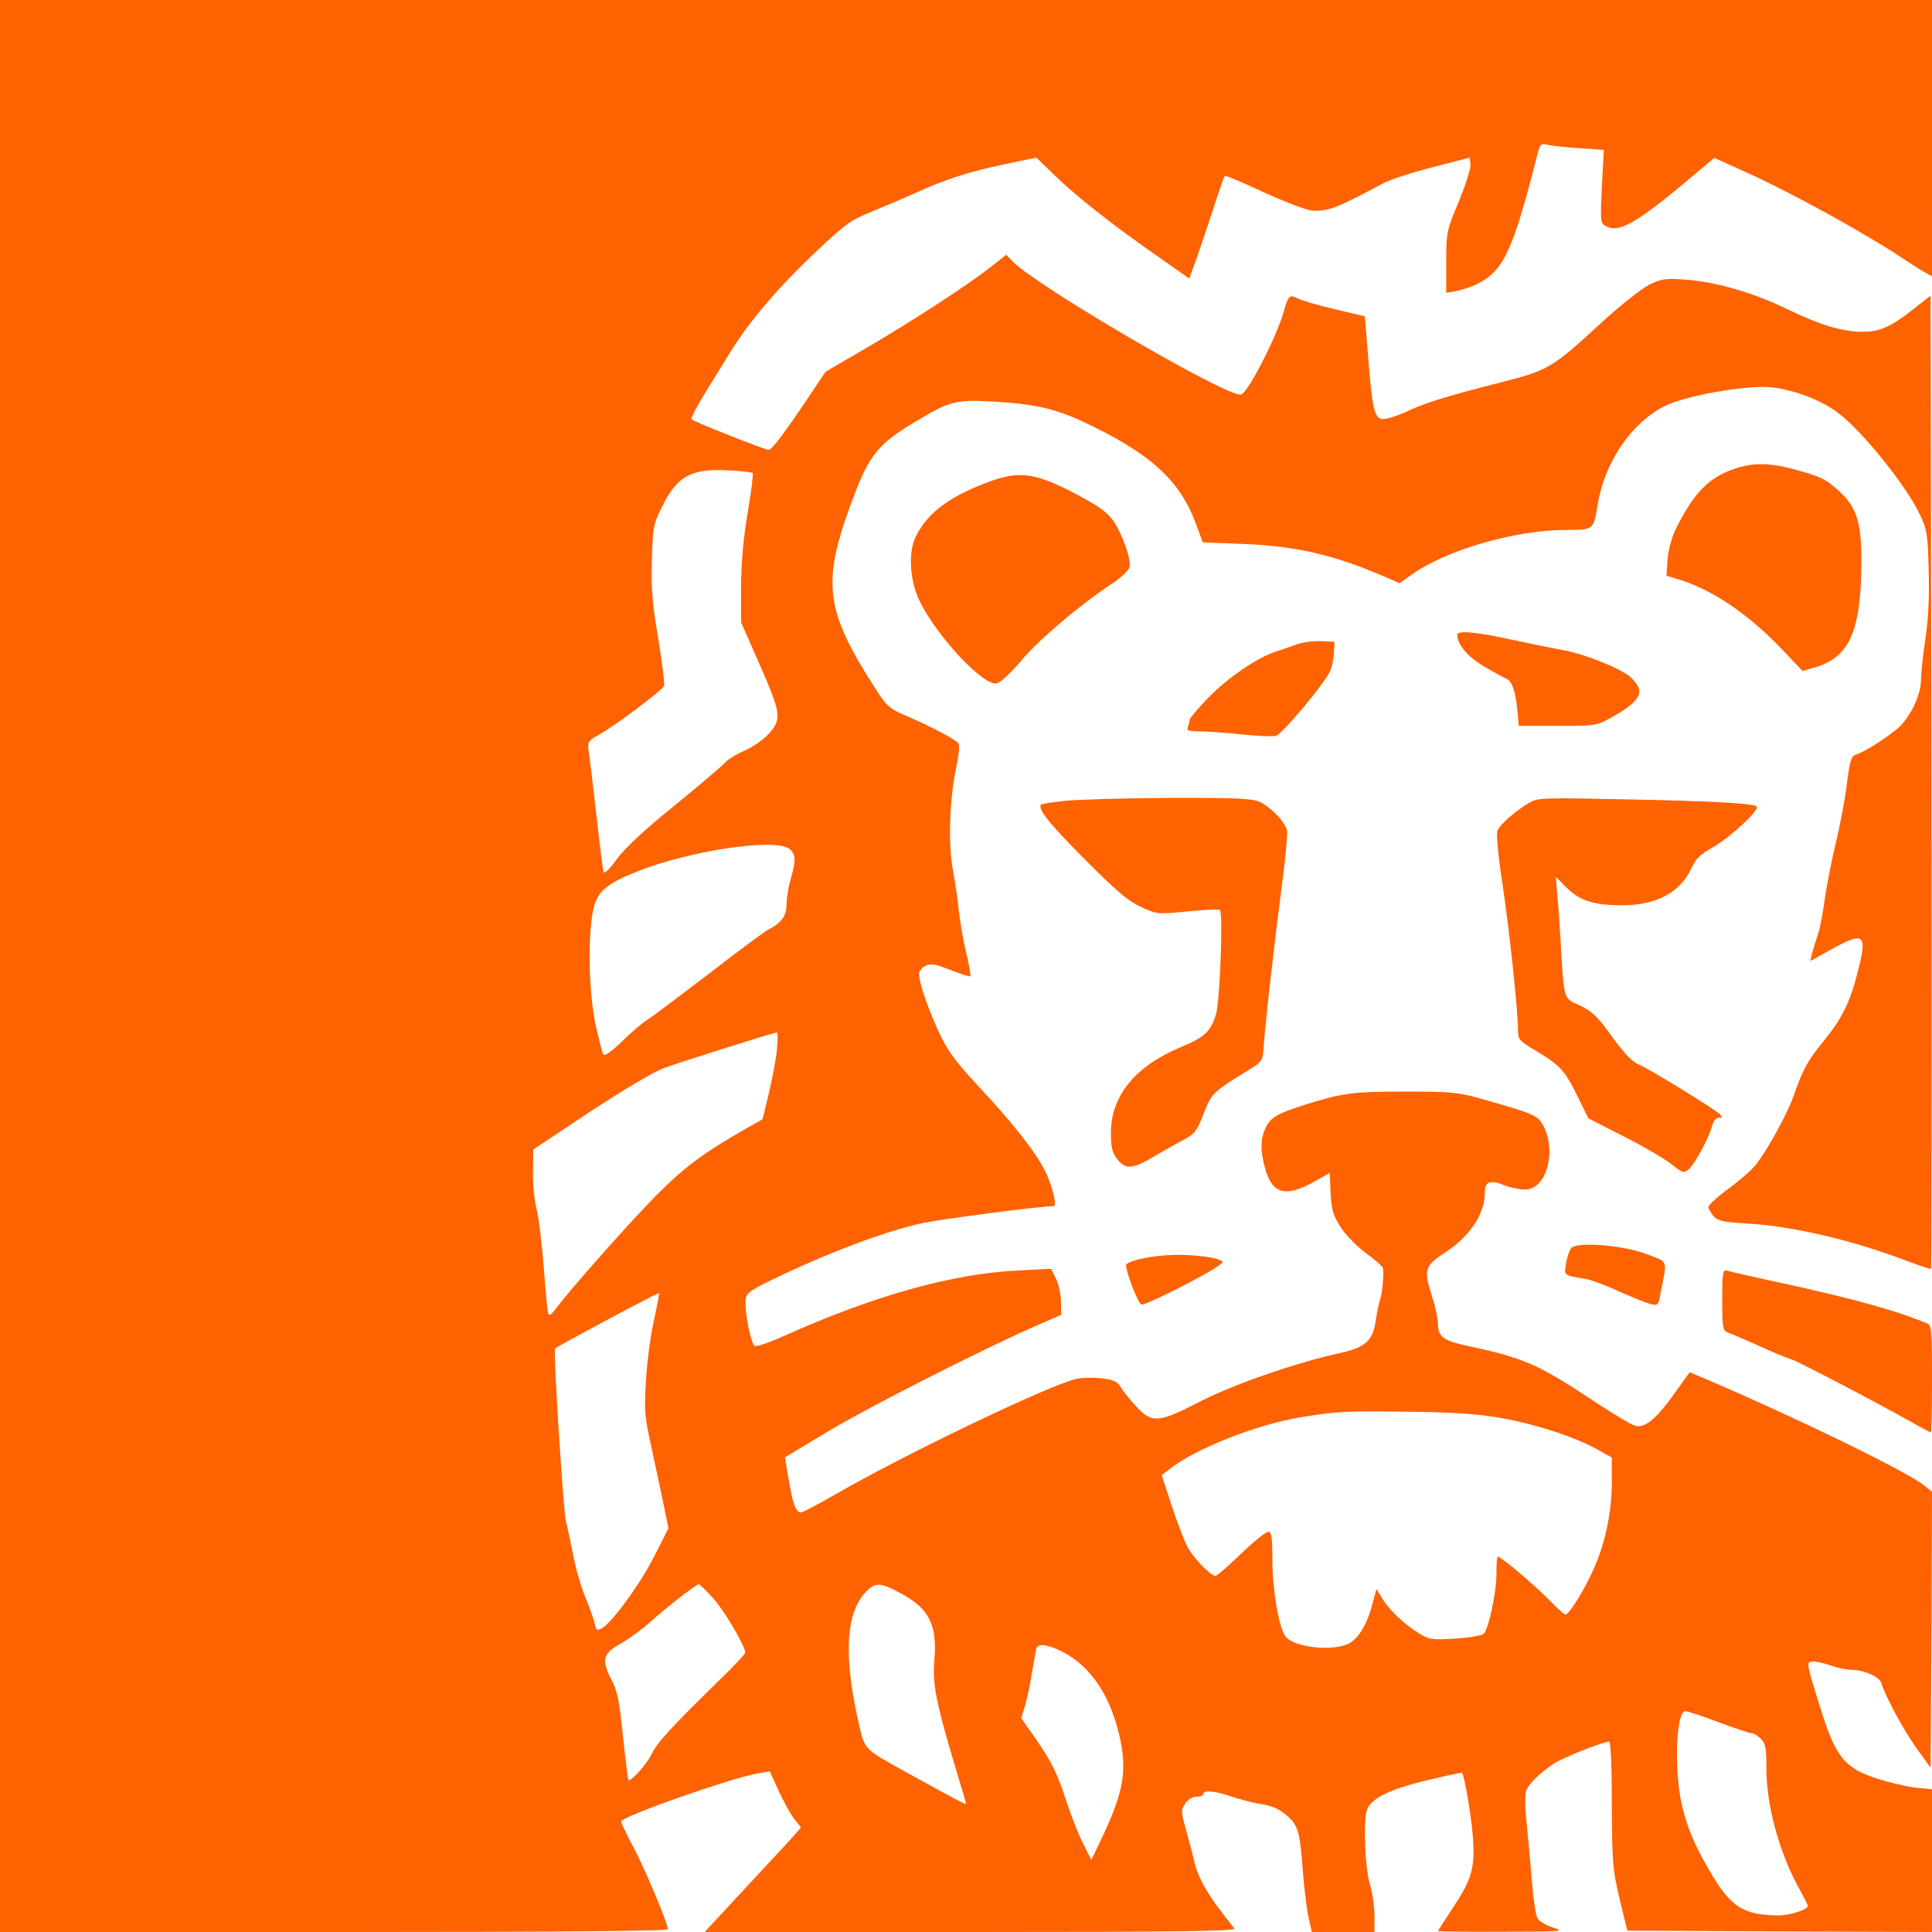 <?xml version="1.0" encoding="UTF-8"?><svg id="a" xmlns="http://www.w3.org/2000/svg" viewBox="0 0 700 700"><path d="M0,350v350h121c78.3,0,121-.3,121-1,0-2-8.3-21.9-12.6-29.9-2.4-4.6-4.4-8.7-4.4-9.1,0-1.8,40.2-15.9,49.7-17.5l4.2-.7,3.1,6.8c1.7,3.7,4.2,8.3,5.6,10.2l2.6,3.3-2.3,2.7c-1.3,1.5-6.2,6.8-10.9,11.8-4.7,5.1-11.5,12.4-15.1,16.3l-6.6,7.1h96.5c77,0,96.2-.3,95.5-1.3-.6-.6-2.9-3.6-5.2-6.6-5-6.4-8.6-13.2-9.5-18.1-.4-1.9-1.7-6.7-2.8-10.7-1.9-6.8-2-7.4-.4-9.8,1-1.5,2.6-2.5,4.1-2.5,1.4,0,2.5-.5,2.5-1,0-1.5,4.1-1.2,10.1.9,3.1,1,7.5,2.2,10,2.6,5.1.8,7.5,1.9,10.8,4.9,3.4,3.1,4.1,5.6,5.1,19,.5,6.7,1.5,14.5,2.1,17.3l1.2,5.3h22.7v-5.8c0-3.2-.7-8.3-1.6-11.3-1.8-5.6-2.5-22.4-1.2-26.9,1.2-4.2,7.9-7.6,21.6-10.9,6.9-1.7,12.7-2.9,12.9-2.8.9.9,3.5,16.5,4,23.7.7,11-.5,15-7.2,25.1-3,4.5-5.5,8.4-5.5,8.6,0,.1,10.5.3,23.3.2,21.8,0,22.9-.1,18.5-1.5-2.7-.8-5.2-2.3-5.8-3.5-.6-1.1-1.5-7.3-2-13.7s-1.4-15.9-1.9-21c-.6-5.2-.6-10.3-.1-11.5.9-2.4,4.7-6.1,9.8-9.6,3-2.1,18.1-8.1,20.2-8.1.6,0,1,8.7,1,22.7.1,21.3.3,23.6,2.8,34.3l2.8,11.5,55.2.3,55.2.2v-51.7l-6-.6c-3.3-.4-9.6-1.9-14-3.3-11.5-3.8-14.7-7.6-19.9-23.8-2.1-6.6-4.2-13.6-4.6-15.4-.6-2.9-.4-3.2,1.7-3.2,1.3.1,4.1.7,6.3,1.5s5.5,1.5,7.3,1.5c4.4,0,10.1,2.5,10.8,4.7,1.5,4.9,7.8,16.6,12.5,23.3l5.4,7.5.3-50,.2-50-2.7-2.2c-6.1-5-46.2-24.5-78.4-38.3l-6.7-2.8-5.6,7.8c-6.5,9.1-10.6,12.5-14.1,11.6-1.3-.3-7.8-4.2-14.5-8.6-20.8-13.8-25.8-16-46.5-20.4-8.6-1.9-10.5-3.3-10.5-8,0-1.7-.9-6-2-9.4-3.3-10.5-3-11.4,4.9-16.6,9-6,14.1-13.9,14.1-21.8,0-3.7,2-4.4,7-2.4,2.2.9,5.6,1.6,7.5,1.6,7.6,0,11.5-13.1,6.9-22.7-2.1-4.2-3.1-4.6-22.4-10.1-8.7-2.5-11-2.7-28-2.7-18.8,0-22.5.5-36,4.7-10.1,3.2-12.7,4.7-14.4,8.3-2,4.2-2,8.7-.1,15.3,2.7,9,7.5,10.1,18.1,4.1l5.2-2.9.3,7.3c.4,6.2.9,8.1,3.7,12.4,1.8,2.8,5.8,6.9,9.2,9.4,3.3,2.4,6,4.8,6.1,5.4.3,3-.3,9.3-1.1,11.5-.5,1.4-1.1,4.6-1.5,7.2-1,7.6-3.8,10.1-13.7,12.2-15.1,3.3-38.8,11.5-50.6,17.7-14.3,7.4-16.9,7.6-22.4,1.6-2.2-2.3-4.7-5.4-5.6-6.9-1.3-2.2-2.5-2.8-6.9-3.4-2.9-.3-6.9-.3-8.9.1-8.7,1.6-61.4,26.8-87.5,41.8-6.4,3.7-12.1,6.7-12.8,6.7-1.7,0-3-3.5-4.4-12.3l-1.3-7.7,16-9.6c15.3-9.1,55.7-29.6,75.1-38.1l9-3.9-.1-5c-.1-2.8-.9-6.5-1.9-8.3l-1.7-3.4-11.6.6c-24,1.1-52.6,9.1-85.5,23.9-4.9,2.2-9.4,3.7-10.2,3.5-1.4-.6-3.9-12.9-3.3-17.1.3-2.3,2-3.4,14.3-9.2,19.1-8.9,38-15.8,50-18.3,7.8-1.6,42.6-6.1,47.3-6.1,1.3,0-.6-7.7-3.2-12.8-3.2-6.6-11.7-17.4-23.8-30.3-9.1-9.8-11.4-13.1-14.8-20.3-4.1-9-7-17.6-7-20.8,0-1,1.1-2.3,2.4-2.9,1.9-.9,3.6-.6,9.1,1.6,3.7,1.4,6.9,2.5,7.1,2.2.2-.2-.5-4.2-1.6-8.8s-2.2-11.3-2.6-14.9c-.3-3.6-1.3-10.1-2.1-14.5-1.8-9.3-1.3-25.6,1.1-37.2.9-4,1.3-7.9,1-8.7-.6-1.4-8.9-5.9-20.3-10.8-4.7-2-6-3.2-9.8-9.1-19-29.6-19.9-38.9-7.2-71.9,5.2-13.2,8.7-17.4,21.7-25.1,12.2-7.4,14.7-8,28.2-7.2,14.3.8,22,2.5,31.8,7,24.9,11.6,35.8,21.4,41.7,37.8l2.3,6.2,15.3.6c18.6.8,32.5,4,50.7,11.9l5.3,2.3,4.2-3c12.6-9,37.6-16.3,56.2-16.3,9.9,0,9.9-.1,11.3-8.8,2.5-15.8,12.4-30.2,24.6-36.2,7.7-3.7,29.1-7.5,38.1-6.7,8.2.8,18.3,4.6,24.5,9.3,9,6.8,24.9,26.7,29.7,37,2.5,5.3,2.8,7.2,3.1,20,.3,9.5-.1,17.5-1.2,25-.9,6-1.6,12.7-1.6,14.9,0,5.2-3.8,13.2-8.1,17.1-3.8,3.4-12.4,8.9-15.4,9.8-1.8.5-2.2,2-3.3,10.3-.6,5.4-2.5,15.4-4.2,22.3-1.6,6.9-3.4,16.2-4,20.7s-1.6,9.9-2.4,12c-.7,2.1-1.6,5.1-2,6.6l-.7,2.9,7.4-4.1c12.3-6.8,13.4-5.9,9.7,8.4-2.7,10.7-5.8,16.8-12.1,24.5-5.9,7.2-7.7,10.4-10.9,19.7-2.3,6.6-9.2,19.2-13.5,24.9-1.4,1.9-5.9,5.9-10,8.9s-7.5,6.1-7.5,6.8.9,2.2,1.9,3.4c1.6,1.7,3.6,2.1,12.2,2.6,16.8,1,38.5,6.1,59.3,14.1,3.8,1.4,7.1,2.5,7.3,2.3.1-.2.2-79.6.1-176.5l-.3-176.1-6.5,5.1c-8.1,6.4-12.1,8.1-18.7,8-7.1-.1-14.9-2.5-26.8-8.2-12.2-6-26.3-10-37-10.7-7.3-.5-8.6-.3-13.2,2-2.8,1.5-10.7,7.7-17.5,14-17.7,16.3-18.8,16.9-37.4,21.6-19.5,5-26.2,7.1-33.6,10.6-3.2,1.4-6.8,2.5-8,2.3-2.9-.4-3.6-3.8-5.1-22.7l-1.2-14.5-11-2.6c-6-1.4-12.1-3.2-13.4-3.9-2.8-1.5-3.4-1-5,4.9-2.7,9.4-13.3,30-15.6,30-6.6,0-73.9-39.4-82.5-48.2l-2.4-2.5-6,4.7c-8.4,6.6-29.4,20.2-45.8,29.7l-13.7,8-6.3,9.4c-8.7,13-13.1,18.8-14.3,18.9-1.2,0-26.7-10-27.8-11-.7-.6,1.5-4.5,14.4-25.2,6.9-11,17.4-23.3,31.4-36.4,9.8-9.3,11.9-10.7,19.5-13.8,4.7-1.9,11.7-4.9,15.5-6.6,10.8-5,20-7.9,32.5-10.5l11.5-2.4,6.5,6.3c7.9,7.7,21.6,18.5,37.2,29.3l11.7,8.2,1.9-5.2c1.1-2.9,3.8-11.1,6.2-18.2,2.3-7.2,4.4-13.3,4.7-13.7.2-.4,5.9,2,12.7,5.2,6.9,3.2,14.9,6.4,18,7.1q5.5,1.2,13.8-3c4.6-2.2,10.3-5.2,12.8-6.6s10.6-4,18-5.9l13.5-3.5.3,2.4c.2,1.3-1.7,7.3-4.2,13.4-4.5,10.8-4.6,11.2-4.6,22.1v11.1l3.8-.7c2-.4,5.4-1.5,7.4-2.5,9.6-4.8,12.9-11.9,21.8-46.8,1.1-4,1.3-4.3,3.8-3.6,1.5.3,6.7.9,11.5,1.2l8.8.6-.7,13.2c-.6,13.1-.6,13.3,1.6,14.5,4.5,2.4,10.6-1,28.3-15.7l10.8-9.1,11.1,5c16.5,7.4,43.6,22.3,57.8,31.8,3,2,6.5,4.2,7.8,4.9l2.2,1.2V0H0v350ZM272.7,171.4c.3.3-.5,6.8-1.8,14.3-1.6,9.5-2.3,17.8-2.4,26.8v13l6.4,14.5c8.2,18.7,8.4,20.5,3.7,25.8-2,2.2-5.9,4.9-8.9,6.2-2.8,1.2-6.1,3.2-7.2,4.5-1.1,1.2-9.4,8.3-18.4,15.6-10.9,8.8-17.8,15.3-20.7,19.3-2.6,3.6-4.5,5.4-4.7,4.5-.3-.8-1.5-10.4-2.7-21.4-1.3-11-2.5-21.4-2.8-23-.3-2.7.1-3.3,4-5.4,5.7-3.2,22.8-16,23.4-17.6.3-.7-.7-8.4-2.1-17.1-2.2-12.8-2.6-18.2-2.3-28.4.3-11.8.5-13,3.5-19.1,5.6-11.4,10.6-14.2,24.1-13.5,4.6.2,8.6.7,8.9,1ZM286.2,307.7c2.2,2,2.2,4.2.3,10.7-.8,2.7-1.5,6.8-1.5,9.1,0,4.3-1.8,6.9-6.8,9.4-1.3.7-11,7.9-21.5,16-10.6,8.1-20.5,15.6-22.2,16.6-1.6,1-5.8,4.5-9.1,7.8-3.7,3.6-6.4,5.5-6.8,4.8-.4-.6-1.7-5.7-2.9-11.3-2.5-11.9-2.8-33.7-.5-42.3,1.5-5.7,5-8.5,15.8-12.8,19.5-7.7,50.5-12.2,55.2-8ZM281.5,380.2c-.3,3.5-1.7,10.6-2.9,15.8l-2.3,9.5-7.9,4.5c-14,8.1-20.7,13.1-30.9,23.4-9.2,9.3-30.9,33.7-36.2,40.9-1.6,2.1-2.4,2.6-2.7,1.6-.2-.8-1-8.4-1.6-16.9-.7-8.5-1.8-18-2.6-21s-1.4-9-1.3-13.5l.1-8,20.6-13.7c11.7-7.7,23.3-14.6,26.7-15.8,6.6-2.4,39.5-12.8,40.9-12.9.4-.1.5,2.7.1,6.1ZM237,478.1c-1.2,5.2-2.5,14.8-2.9,21.4-.7,10-.5,13.4,1,20.5,1,4.7,3,14.2,4.5,21.1l2.6,12.6-5,9.9c-5,10-15.5,24.4-19.2,26.4-1.7.9-2,.7-2.5-1.7-.4-1.6-1.9-6-3.5-9.8-1.6-3.9-3.6-10.9-4.4-15.5-.9-4.6-2.1-10-2.6-12-.9-3.8-4.6-61.7-3.9-62.4.9-.9,37.4-20.4,37.7-20.1.1.1-.7,4.5-1.8,9.6ZM544,513.8c12.8,2.3,26.8,6.9,34.8,11.4l5.2,2.9v8.4c0,10.6-2,21-5.9,30.4-3,7.4-9.5,18.1-10.9,18.1-.4,0-3.2-2.5-6.2-5.6-5.2-5.3-17.2-15.4-18.3-15.4-.3,0-.5,2.6-.5,5.7.1,7-2.9,20.8-4.7,22.3-.7.6-5.4,1.4-10.3,1.7-8.3.5-9.3.4-12.9-1.8-5.4-3.3-10.9-8.5-13.4-12.6l-2.2-3.6-1.4,5.3c-1.8,7-4.8,12.3-8.3,14.3-5.6,3.3-20.7,1.6-23.4-2.6-2.4-3.7-4.6-17-4.6-27.7,0-8.3-.3-10-1.5-10-.9,0-5.3,3.6-9.9,8s-8.7,8-9.2,8c-1.9-.1-8.2-6.7-10.3-10.8-1.2-2.4-3.8-9.2-5.7-15l-3.5-10.7,2.7-2.1c9-7.3,31.7-16.3,47.6-18.9,14-2.2,15.5-2.3,39.3-2,16.6.2,24.8.8,33.5,2.3ZM258.5,579.2c4.1,4.6,11.5,17.2,11.5,19.6,0,.5-4.4,5.2-9.7,10.3-16.2,15.8-22.2,22.2-24.2,26.4-1.8,3.8-7.7,10.3-8.4,9.4-.2-.2-1.1-7.4-2-15.9-1.3-12.7-2-16.4-4.2-20.5-3.7-7.2-3.1-9.4,3.4-13,3-1.7,7.8-5.2,10.7-7.8,5.7-5.2,16.5-13.6,17.6-13.7.3,0,2.7,2.3,5.3,5.2ZM326.2,577.2c10.5,5.6,13.5,11.5,12.3,24.7-.7,8.3.8,15.7,8,39.6,1.9,6.3,3.5,11.7,3.5,12,0,.5-3-1.1-21.5-11.3-15.8-8.8-15.1-8-17.4-18-5.5-24.2-4.7-39.8,2.6-47.4,3.4-3.6,5.2-3.5,12.5.4ZM385,598.5c9.8,5,16.9,15.2,20.4,29.6,3.1,12.8,1.9,20.6-5.7,36.8l-4.3,9-3.1-6.2c-1.7-3.4-4.3-10-5.8-14.7-3.4-10.5-5.4-14.6-11.6-23.5l-4.9-7,1.4-4.5c.7-2.5,1.9-7.9,2.5-12,.7-4.1,1.4-8.1,1.6-8.8.7-1.9,4.1-1.4,9.5,1.3ZM622.7,624c5.9,2.2,11.3,4,12,4s2.2.9,3.3,2c1.7,1.7,2,3.3,2,10.9,0,13.4,4.8,30.8,12.1,43.8,1.6,2.9,2.9,5.5,2.9,5.8,0,1.4-6.5,3.5-10.7,3.5-12.8-.2-17.2-3-24.8-16-5.7-9.8-8.2-15.7-10.2-24.4-2.8-12.5-2-33.6,1.3-33.6.9,0,6.3,1.8,12.1,4Z" fill="#ff6200" stroke-width="0"/><path d="M628.3,169.9c-9.1,3.1-14.4,8.5-20.8,21.1-1.8,3.5-2.9,7.7-3.3,11.5l-.4,6.1,4.3,1.3c12.2,3.7,25.1,12.4,37.3,25.1l7.7,8.1,3.8-1.1c13-3.5,17.4-12.9,17.5-38,.1-14.5-1.6-20.1-8-26-4.9-4.5-6.8-5.4-16.9-8.1-8.7-2.3-14.5-2.3-21.2,0Z" fill="#ff6200" stroke-width="0"/><path d="M359,174.3c-14.6,5.3-22.7,11.2-27.1,19.9-3,5.9-2.3,16.4,1.5,24,6.6,13.1,23.2,30.6,27.8,29.4,1.3-.3,5.1-3.9,8.6-8,6.2-7.5,21.1-20.2,32.9-28,3.5-2.3,6.3-5,6.6-6.2.5-3-2.7-12-6-16.8-2.3-3.2-5.3-5.3-14.2-10-13.9-7.2-19.7-8-30.1-4.3Z" fill="#ff6200" stroke-width="0"/><path d="M528,230c0,3.6,3.8,8,9.9,11.6,3.6,2.1,7.1,4,7.6,4.2,2.1.5,3.6,4.5,4.2,10.8l.6,6.4h14c13.8,0,14.1,0,19.6-3.1,11-6.1,12.5-9.5,6.7-14.7-3.4-3-16.9-8.4-24.1-9.6-2.2-.4-10.2-2-17.7-3.6-14-3.1-20.8-3.7-20.8-2Z" fill="#ff6200" stroke-width="0"/><path d="M470,233.4c-1.9.7-5.3,1.9-7.5,2.6-6.8,2.1-17.9,9.7-24.8,16.9-3.7,3.8-6.7,7.4-6.7,7.9,0,.6-.3,1.7-.6,2.6-.5,1.3.2,1.6,4.5,1.6,2.7,0,9.6.5,15.1,1.1,5.6.6,11.1.8,12.3.5,2.2-.6,16.7-17.8,19.4-23,.8-1.5,1.5-4.6,1.6-6.9l.2-4.2-5-.2c-2.7-.1-6.6.4-8.5,1.1Z" fill="#ff6200" stroke-width="0"/><path d="M385.5,290.2c-4.3.5-8.1,1-8.3,1.3-1.4,1.4,2.9,6.9,15.7,19.7,11.7,11.8,15.8,15.2,20.5,17.4,5.9,2.7,6,2.7,17,1.6,6.1-.6,11.3-.8,11.6-.5,1.2,1.2,0,32.8-1.4,37.7-1.9,6.3-4.1,8.4-12.8,12-16.3,6.8-25.2,17.5-25.3,30.8,0,5.2.4,7.2,2.1,9.5,3,4.1,5.6,4,13.2-.5,3.7-2.2,8.7-5,11.2-6.3,4-2.2,4.7-3.2,7.1-9.4,2.9-7.4,3.2-7.8,16.6-16,4.5-2.8,4.8-3.3,5.1-7.5.4-7.3,4-39.1,6.6-58.7,1.3-10.1,2.2-19.3,1.9-20.5-.8-3.2-6.2-8.7-10.2-10.4-2.7-1.1-9.4-1.4-33-1.3-16.3.1-33.2.6-37.6,1.1Z" fill="#ff6200" stroke-width="0"/><path d="M554.5,290.6c-5,2.8-11.3,8.3-12,10.5-.4,1.2.4,9.8,1.9,19.3,2.6,17.4,5.6,46.1,5.6,52.8,0,3.4.4,3.9,6.3,7.4,8.9,5.3,10.8,7.4,15.2,16.5l4,8.1,12.5,6.4c7,3.5,14.7,8,17.3,10,4.5,3.5,4.8,3.6,6.6,2,2.3-2,7.6-12,8.5-15.9.4-1.6,1.3-2.7,2.3-2.7,1.5,0,1.5-.2.3-1.4-2.1-2-25.7-16.5-29.6-18.1-2-.8-5.3-4.3-9.4-10-5.3-7.4-7.2-9.1-11.6-11.2-6-2.7-5.7-1.7-6.9-22.3-.3-5.2-.8-12.8-1.2-16.9l-.6-7.4,4,4c4.7,4.7,9.9,6.3,20.2,6.3,12.3,0,21.1-4.8,25-13.6,1.5-3.2,3.2-4.9,7.7-7.4,6.2-3.5,17.1-13.6,15.9-14.8-1.1-1.1-16.2-2-48.5-2.6-27.4-.6-30.8-.5-33.5,1Z" fill="#ff6200" stroke-width="0"/><path d="M569.3,452.2c-.7.8-1.5,3.3-1.9,5.6-.7,4.5-1,4.2,7.2,5.6,1.8.3,7.2,2.3,12,4.5,4.9,2.2,10.1,4.3,11.6,4.6,2.5.6,2.7.5,3.6-4.7,2.3-11.6,2.7-10.4-5.2-13.4-8.6-3.3-25.3-4.6-27.3-2.2Z" fill="#ff6200" stroke-width="0"/><path d="M422.5,454.8c-7.2.5-14.5,2.3-14.5,3.6,0,2.7,4.3,13.8,5.6,14.3,1.2.4,23.3-10.7,27.9-14.1,2-1.4,2-1.5-.5-2.4-3-1.1-12.9-1.9-18.5-1.4Z" fill="#ff6200" stroke-width="0"/><path d="M624,471c0,9.6.2,11.1,1.8,11.7.9.3,6,2.5,11.2,4.8,5.2,2.4,10.6,4.6,12,5,2.4.7,29.7,15,43.3,22.6,3.8,2.2,7.1,3.9,7.3,3.9s.4-8.7.4-19.4c0-17.5-.2-19.5-1.7-20.1-11.8-4.8-25.6-8.6-50.3-14.1-11.3-2.4-21.3-4.7-22.2-5-1.6-.5-1.8.5-1.8,10.6Z" fill="#ff6200" stroke-width="0"/></svg>